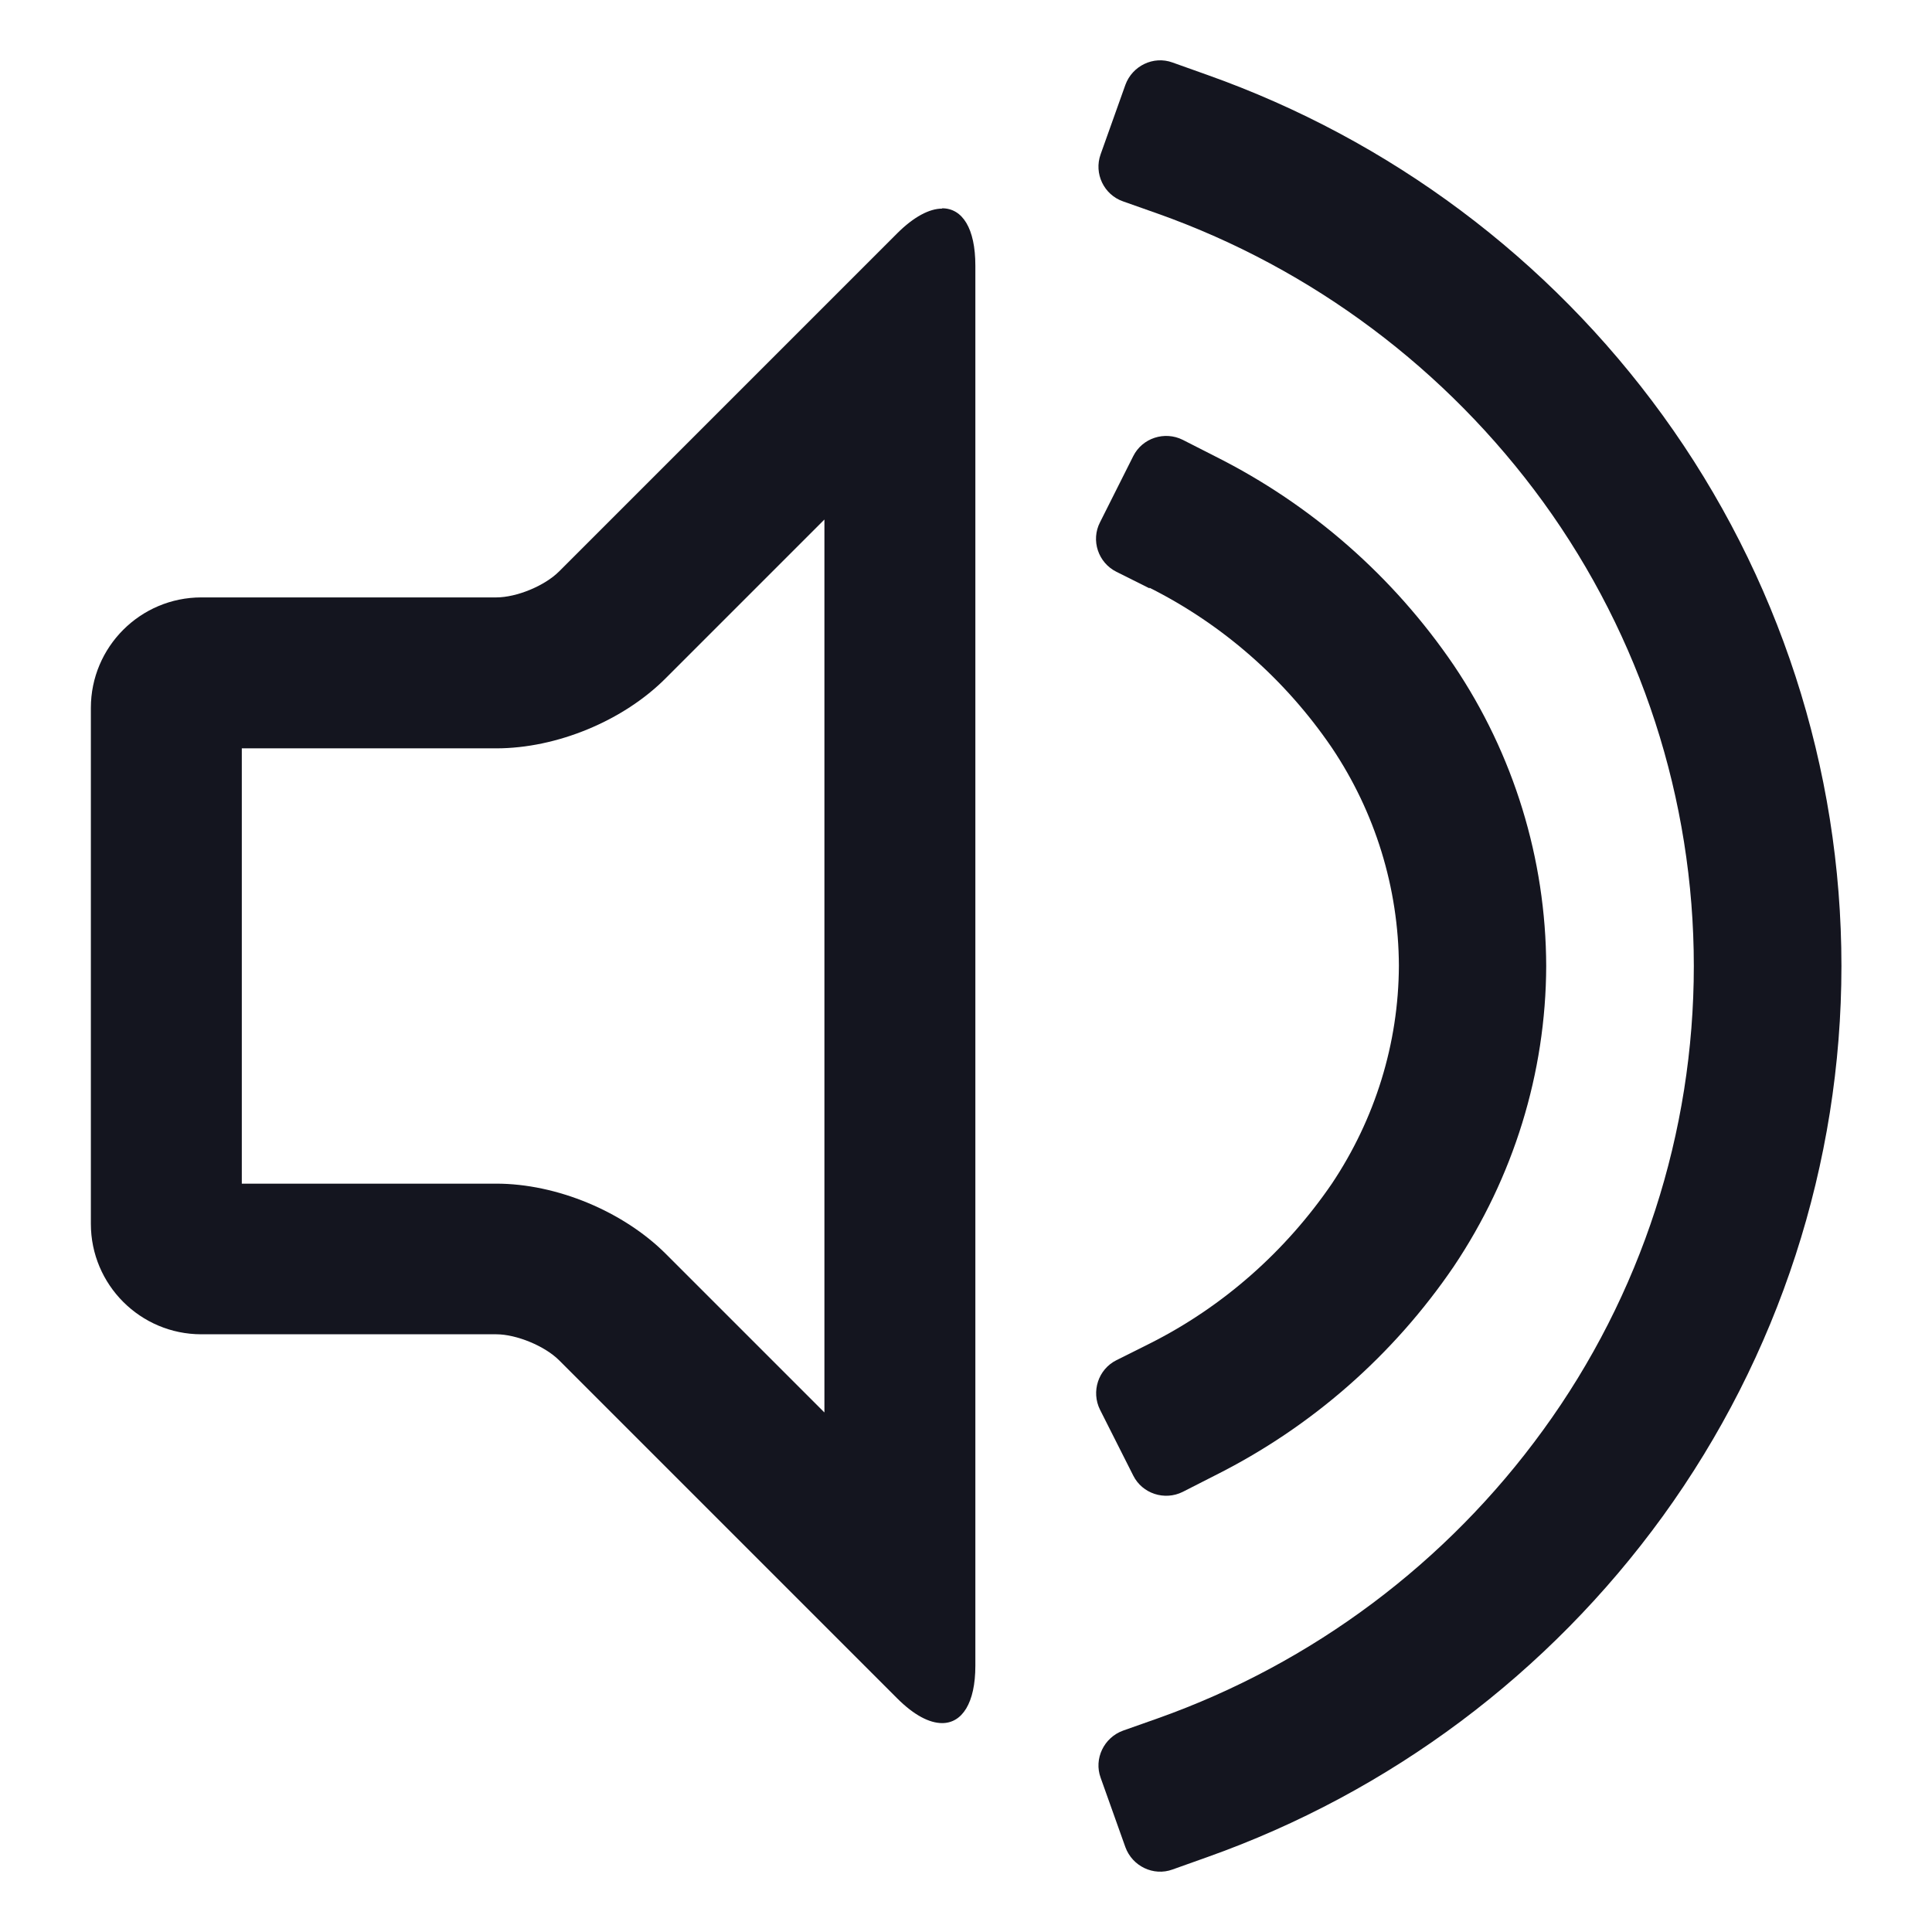 <?xml version="1.0" encoding="UTF-8"?><svg id="Calque_2" xmlns="http://www.w3.org/2000/svg" xmlns:xlink="http://www.w3.org/1999/xlink" viewBox="0 0 64 64"><defs><style>.cls-1{fill:none;}.cls-2{clip-path:url(#clippath);}.cls-3,.cls-4{fill:#14151f;}.cls-4{fill-rule:evenodd;}</style><clipPath id="clippath"><rect class="cls-1" width="64" height="64"/></clipPath></defs><g id="Calque_1-2"><g class="cls-2"><g><path class="cls-3" d="m27.31,17.21v29.58l-5.25-5.25c-1.41-1.41-3.62-2.33-5.62-2.33h-8.43v-14.42h8.43c2,0,4.21-.91,5.62-2.33l5.25-5.25m3.9-10.3c-.42,0-.94.27-1.49.82l-11.2,11.2c-.48.48-1.41.86-2.08.86H6.67c-2.02,0-3.66,1.64-3.66,3.66v17.09c0,2.02,1.64,3.66,3.66,3.66h9.77c.67,0,1.61.39,2.08.86l11.2,11.2c.56.56,1.07.82,1.49.82.66,0,1.1-.66,1.1-1.9V8.8c0-1.24-.43-1.9-1.1-1.9h0Z"/><path class="cls-4" d="m56.11,32h0c0-5.52-1.75-10.9-4.99-15.37-3.19-4.39-7.64-7.73-12.76-9.55l-1.16-.41c-.63-.22-.97-.92-.74-1.56l.82-2.3c.23-.63.93-.97,1.56-.74l1.15.41c6.06,2.15,11.32,6.08,15.09,11.28,3.84,5.3,5.92,11.68,5.92,18.24h0c0,6.54-2.08,12.93-5.92,18.23-3.77,5.2-9.03,9.14-15.09,11.29l-1.15.41c-.63.23-1.33-.11-1.56-.74l-.82-2.3c-.23-.63.11-1.33.74-1.56l1.16-.41c5.12-1.82,9.57-5.15,12.76-9.55,3.25-4.47,4.99-9.85,4.99-15.37Z"/><path class="cls-3" d="m38.08,19.49l-1.1-.55c-.6-.3-.85-1.04-.54-1.64l1.1-2.19c.3-.6,1.04-.84,1.64-.54l1.08.55c3.19,1.6,5.9,3.98,7.9,6.92,1.98,2.94,3.05,6.41,3.06,9.96-.01,3.55-1.09,7.01-3.06,9.95-2,2.94-4.71,5.32-7.9,6.92l-1.08.55c-.6.3-1.34.06-1.64-.54l-1.1-2.18c-.3-.6-.06-1.34.54-1.64l1.1-.55c2.43-1.22,4.5-3.05,6.04-5.3,1.43-2.14,2.21-4.64,2.22-7.22-.01-2.58-.79-5.09-2.22-7.22-1.54-2.26-3.61-4.08-6.04-5.3Z"/></g></g></g></svg>